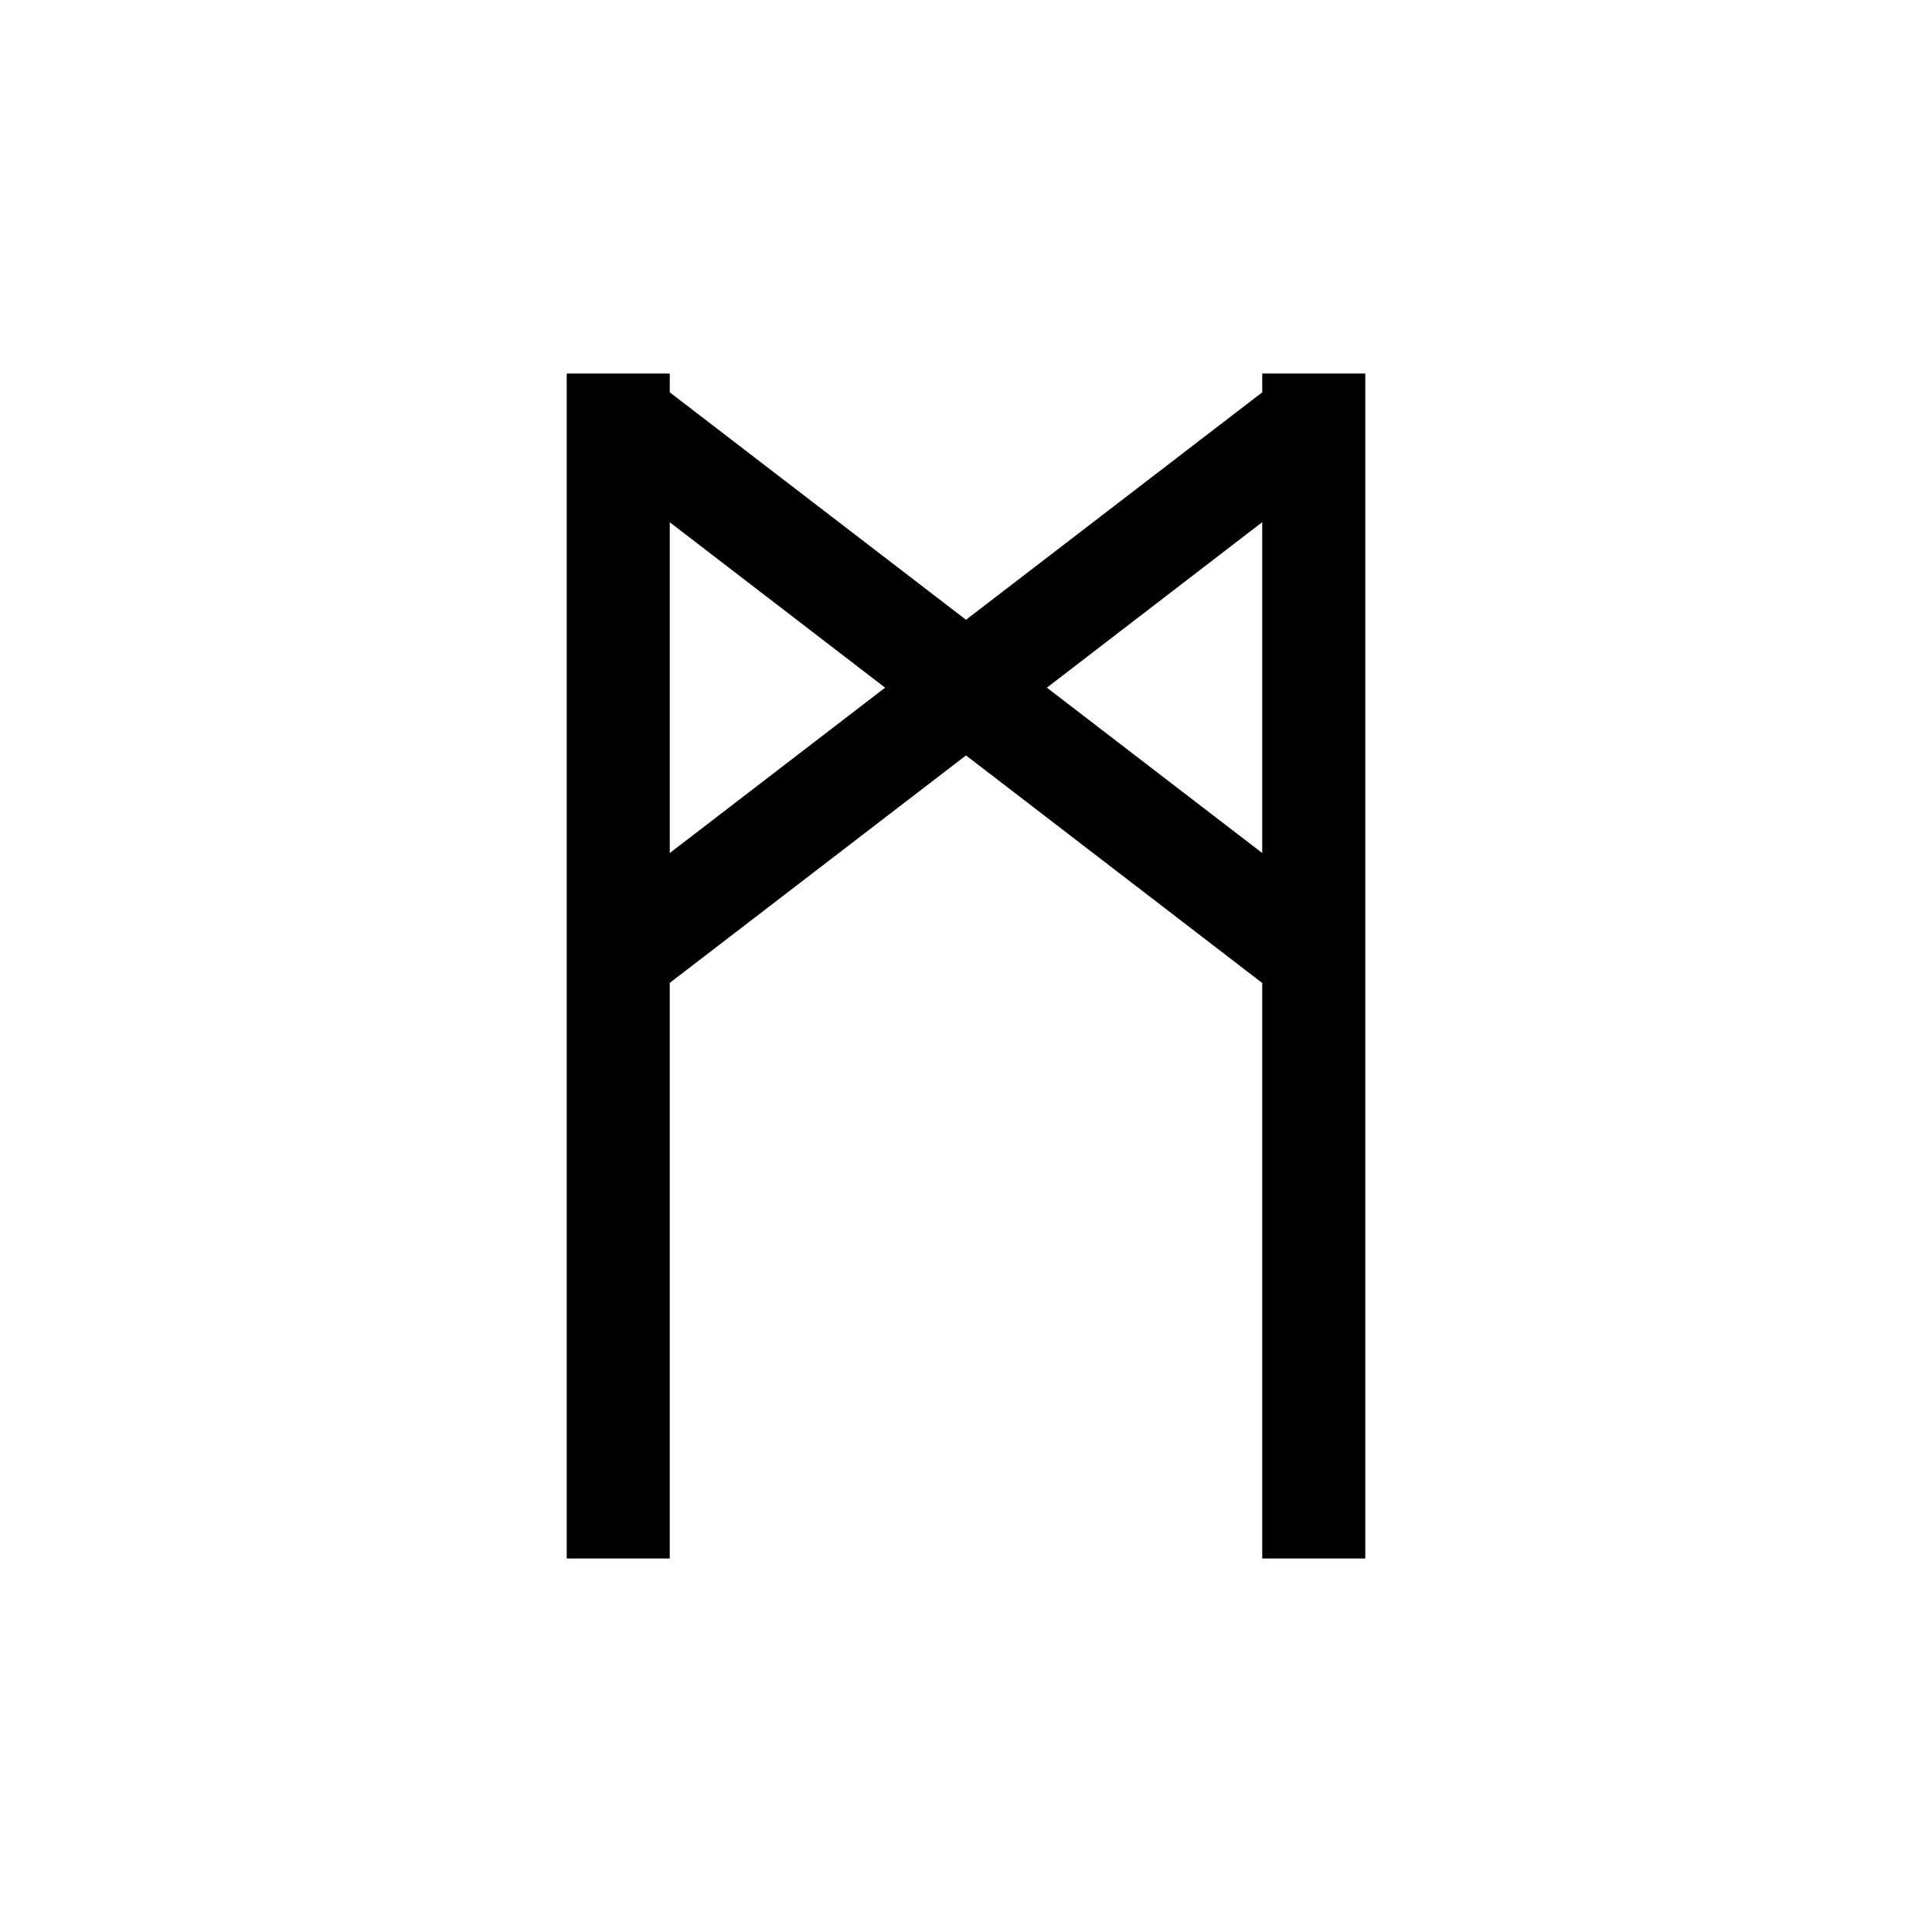 <svg xmlns="http://www.w3.org/2000/svg" viewBox="0 0 150 150"><title>Mannaz-bold</title><g id="Mannaz"><path id="Bold" d="M98,29v1.46L75,48.12,52,30.46V29H44v92h8V76.31L75,58.65,98,76.32V121h8V29ZM52,40.55,68.72,53.39,52,66.23ZM81.28,53.39,98,40.54V66.23Z"/></g></svg>